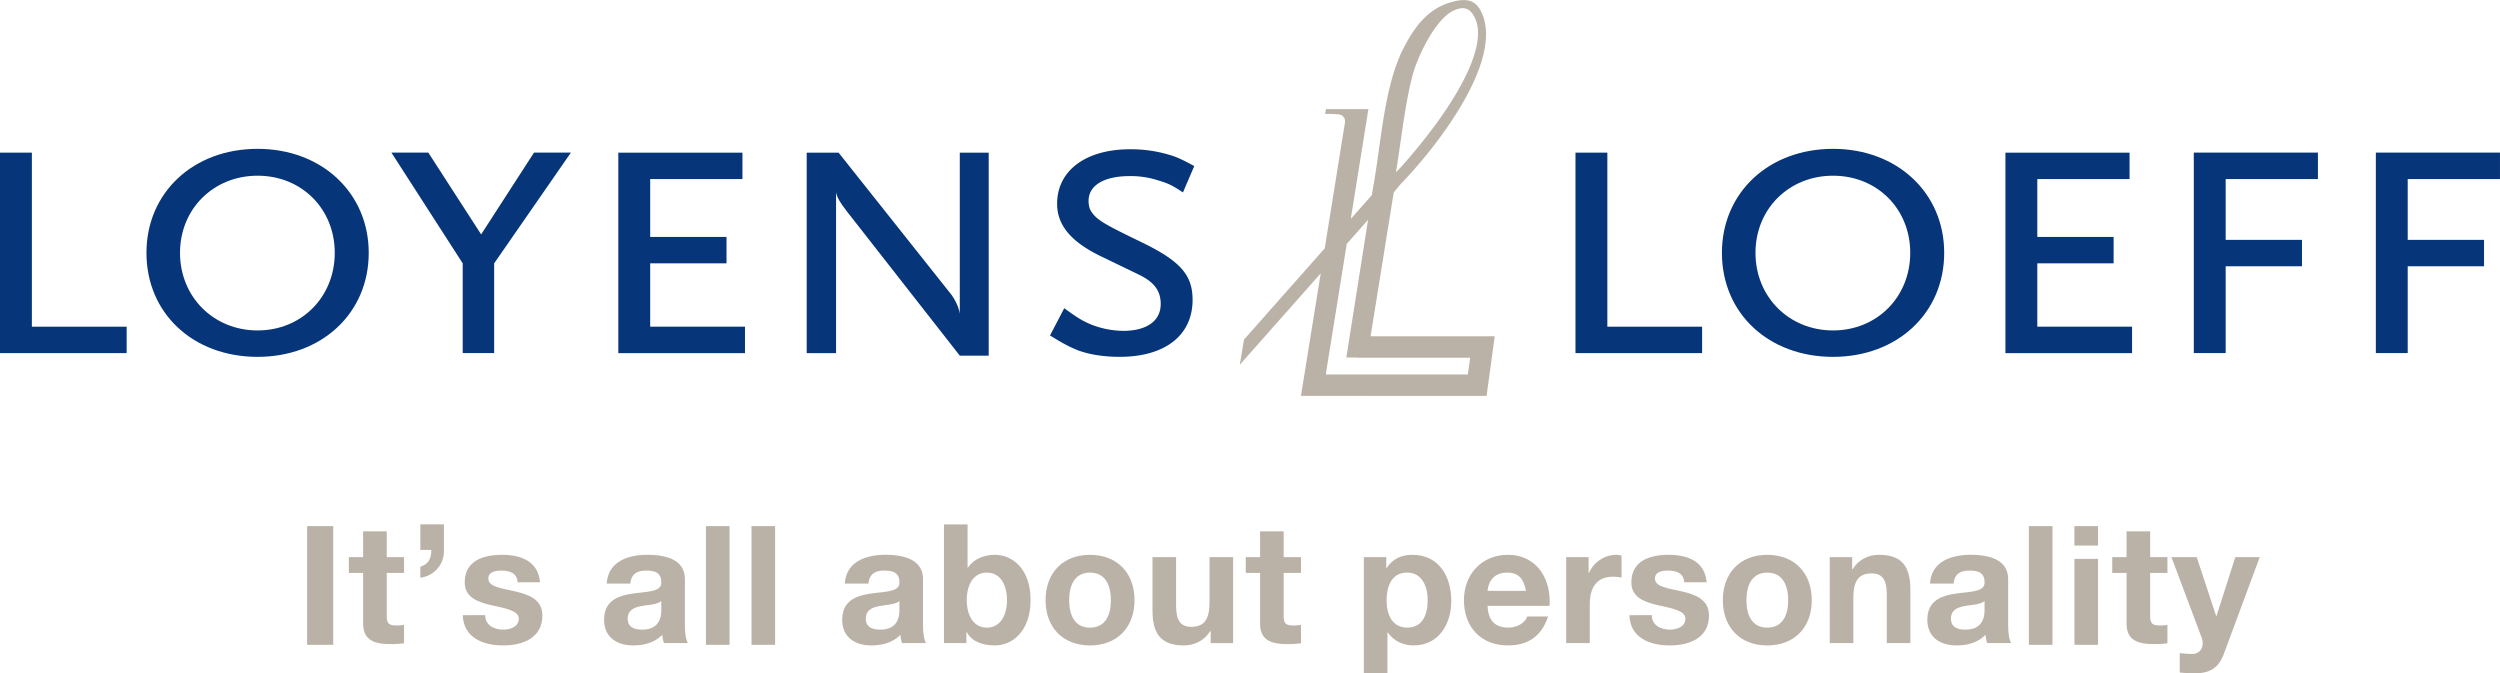 <svg xmlns="http://www.w3.org/2000/svg" xml:space="preserve" width="208.94" height="56.278" viewBox="0 0 208.94 56.278"><g style="fill:#bbb2a7;fill-opacity:1"><path d="m0 0-8.899.001c0 .026.025.181.02.183l1.286 8.003 1.337 1.511-1.35-8.547c-.004-.026-.007-.065-.01-.089h.665v-.014H.144zm-3.607 18.188.085.347c.255 1.165 1.441 3.769 2.676 4.303.615.266 1.028.122 1.316-.544.811-1.874-1.41-5.631-4.638-9.264-.037-.041-.342-.371-.339-.33.278 1.604.489 3.651.9 5.488M-6.099 2.394l1.453 9.021s.428.521.517.61c2.327 2.421 6.304 7.635 5.02 10.604-.36.831-.915.975-1.817.746-1.721-.437-2.579-1.82-3.292-3.292.031.063-.258-.622-.379-1.001-.748-2.341-.921-5.035-1.346-7.37a19.78 19.78 0 0 1-.075-.464L-7.34 9.754l1.105 6.883h-2.658l-.059-.302s.494.016.856-.03a.437.437 0 0 0 .39-.34c.018-.067-.004-.202-.004-.202l-1.262-7.854-5.064-5.721L-14.3.607l5.076 5.735-1.241-7.684 11.639-.004.511 3.74z" style="fill:#bbb2a7;fill-opacity:1;fill-rule:evenodd;stroke:none" transform="matrix(1.333 0 0 -1.333 122.677 31.297)"/></g><g style="fill-opacity:1;fill:#063579"><path d="M0 0v12.569h1.998V1.656h5.941V0Z" style="fill:#063579;fill-opacity:1;fill-rule:nonzero;stroke:none" transform="matrix(1.333 0 0 -1.333 131.673 29.511)"/></g><g style="fill-opacity:1;fill:#063579"><path d="M0 0c0 3.76-2.946 6.521-6.969 6.521-4.049 0-6.967-2.761-6.967-6.521 0-3.787 2.918-6.521 6.967-6.521C-2.946-6.521 0-3.787 0 0m-2.129 0c0-2.762-2.077-4.865-4.84-4.865-2.76 0-4.863 2.103-4.863 4.865 0 2.76 2.103 4.837 4.863 4.837 2.763 0 4.84-2.077 4.84-4.837" style="fill:#063579;fill-opacity:1;fill-rule:nonzero;stroke:none" transform="matrix(1.333 0 0 -1.333 162.488 21.132)"/></g><g style="fill-opacity:1;fill:#063579"><path d="M0 0v12.569h7.782v-1.658H1.998V7.283h4.785V5.627H1.998V1.656H7.94V0Z" style="fill:#063579;fill-opacity:1;fill-rule:nonzero;stroke:none" transform="matrix(1.333 0 0 -1.333 167.606 29.511)"/></g><g style="fill-opacity:1;fill:#063579"><path d="M0 0v-3.813h4.784v-1.656H0v-5.442h-1.999V1.657h7.783V0Z" style="fill:#063579;fill-opacity:1;fill-rule:nonzero;stroke:none" transform="matrix(1.333 0 0 -1.333 186.013 14.963)"/></g><g style="fill-opacity:1;fill:#063579"><path d="M0 0v-3.813h4.785v-1.656H0v-5.442h-1.998V1.657h7.783V0Z" style="fill:#063579;fill-opacity:1;fill-rule:nonzero;stroke:none" transform="matrix(1.333 0 0 -1.333 201.227 14.963)"/></g><g style="fill-opacity:1;fill:#063579"><path d="M0 0v12.569h1.998V1.656h5.943V0Z" style="fill:#063579;fill-opacity:1;fill-rule:nonzero;stroke:none" transform="matrix(1.333 0 0 -1.333 0 29.511)"/></g><g style="fill-opacity:1;fill:#063579"><path d="M0 0c0 3.76-2.945 6.521-6.968 6.521-4.049 0-6.968-2.761-6.968-6.521 0-3.787 2.919-6.521 6.968-6.521C-2.945-6.521 0-3.787 0 0m-2.13 0c0-2.762-2.077-4.865-4.838-4.865S-11.832-2.762-11.832 0c0 2.76 2.103 4.837 4.864 4.837C-4.207 4.837-2.13 2.76-2.13 0" style="fill:#063579;fill-opacity:1;fill-rule:nonzero;stroke:none" transform="matrix(1.333 0 0 -1.333 30.817 21.132)"/></g><g style="fill-opacity:1;fill:#063579"><path d="M0 0v-5.627h-1.972V0l-4.47 6.942h2.314l3.312-5.129 3.314 5.129h2.313z" style="fill:#063579;fill-opacity:1;fill-rule:nonzero;stroke:none" transform="matrix(1.333 0 0 -1.333 41.3 22.009)"/></g><g style="fill-opacity:1;fill:#063579"><path d="M0 0v12.569h7.783v-1.658H1.999V7.283h4.786V5.627H1.999V1.656h5.943V0Z" style="fill:#063579;fill-opacity:1;fill-rule:nonzero;stroke:none" transform="matrix(1.333 0 0 -1.333 51.676 29.511)"/></g><g style="fill-opacity:1;fill:#063579"><path d="m0 0-7.1 9.072c-.421.552-.578.814-.657 1.157V.159h-1.841v12.568h1.999L-.5 3.788c.21-.29.447-.764.5-1.157v10.096h1.813V0Z" style="fill:#063579;fill-opacity:1;fill-rule:nonzero;stroke:none" transform="matrix(1.333 0 0 -1.333 80.215 29.723)"/></g><g style="fill-opacity:1;fill:#063579"><path d="M0 0c-.657.447-.947.578-1.578.763a5.516 5.516 0 0 1-1.762.262c-1.604 0-2.577-.578-2.577-1.551 0-.262.054-.5.159-.657.367-.552.788-.789 3.234-1.972C-.158-4.312.604-5.18.604-6.731c0-2.236-1.734-3.576-4.575-3.576-.945 0-1.841.131-2.577.395-.525.21-.894.394-1.787.945l.893 1.71c.789-.579 1.132-.789 1.63-1a5.557 5.557 0 0 1 2.078-.42c1.473 0 2.34.631 2.34 1.682 0 .842-.421 1.394-1.419 1.867l-2.288 1.105c-1.92.92-2.788 1.972-2.788 3.312 0 2.077 1.789 3.419 4.575 3.419a8.41 8.41 0 0 0 2.341-.315c.578-.158.894-.316 1.682-.737z" style="fill:#063579;fill-opacity:1;fill-rule:nonzero;stroke:none" transform="matrix(1.333 0 0 -1.333 98.866 16.084)"/></g><path d="M117.385 439.057h1.637v-7.443h-1.637z" style="fill:#bbb2a7;fill-opacity:1;fill-rule:nonzero;stroke:none" transform="matrix(1.333 0 0 -1.333 -130.805 629.233)"/><g style="fill:#bbb2a7;fill-opacity:1"><path d="M0 0h1.084v-.99H0v-2.669c0-.5.125-.626.625-.626.167 0 .324.011.459.042V-5.4a5.634 5.634 0 0 0-.865-.052c-.917 0-1.7.198-1.7 1.282v3.18h-.896V0h.896v1.616H0Z" style="fill:#bbb2a7;fill-opacity:1;fill-rule:nonzero;stroke:none" transform="matrix(1.333 0 0 -1.333 32.323 46.562)"/></g><g style="fill:#bbb2a7;fill-opacity:1"><path d="M0 0h1.481v-1.595A1.683 1.683 0 0 0 0-3.346v.688c.532.177.688.542.688 1.053H0Z" style="fill:#bbb2a7;fill-opacity:1;fill-rule:nonzero;stroke:none" transform="matrix(1.333 0 0 -1.333 35.13 43.824)"/></g><g style="fill:#bbb2a7;fill-opacity:1"><path d="M0 0c0-.636.563-.907 1.136-.907.418 0 .97.167.97.688 0 .448-.626.615-1.679.834-.865.198-1.709.479-1.709 1.439 0 1.376 1.188 1.73 2.346 1.73 1.167 0 2.262-.396 2.376-1.72H2.033c-.042.573-.479.73-1.011.73-.334 0-.824-.052-.824-.5 0-.532.845-.605 1.679-.803.865-.198 1.709-.511 1.709-1.512 0-1.418-1.24-1.876-2.46-1.876-1.251 0-2.481.469-2.533 1.897z" style="fill:#bbb2a7;fill-opacity:1;fill-rule:nonzero;stroke:none" transform="matrix(1.333 0 0 -1.333 40.55 51.413)"/></g><g style="fill:#bbb2a7;fill-opacity:1"><path d="M0 0c-.25-.219-.771-.229-1.23-.313-.459-.083-.876-.25-.876-.792s.428-.688.907-.688C-.042-1.793 0-.886 0-.553zm-3.419 1.094c.083 1.377 1.324 1.804 2.533 1.804 1.074 0 2.366-.24 2.366-1.532v-2.805c0-.489.052-.98.188-1.198H.167a2.22 2.22 0 0 0-.105.521c-.469-.49-1.146-.667-1.813-.667-1.032 0-1.835.51-1.835 1.615C-3.565 1.282.062-.031 0 1.178c0 .625-.438.73-.959.73-.573 0-.928-.23-.98-.814z" style="fill:#bbb2a7;fill-opacity:1;fill-rule:nonzero;stroke:none" transform="matrix(1.333 0 0 -1.333 55.268 50.232)"/></g><path d="M142.389 439.057h1.48v-7.443h-1.48zM145.245 439.057h1.48v-7.443h-1.48z" style="fill:#bbb2a7;fill-opacity:1;fill-rule:nonzero;stroke:none" transform="matrix(1.333 0 0 -1.333 -130.805 629.233)"/><g style="fill:#bbb2a7;fill-opacity:1"><path d="M0 0c-.25-.219-.771-.229-1.23-.313-.459-.083-.876-.25-.876-.792s.428-.688.907-.688C-.042-1.793 0-.886 0-.553zm-3.419 1.094c.083 1.377 1.324 1.804 2.533 1.804 1.074 0 2.366-.24 2.366-1.532v-2.805c0-.489.052-.98.188-1.198H.167a2.22 2.22 0 0 0-.105.521c-.469-.49-1.146-.667-1.813-.667-1.032 0-1.835.51-1.835 1.615C-3.565 1.282.062-.031 0 1.178c0 .625-.438.73-.959.73-.573 0-.928-.23-.98-.814z" style="fill:#bbb2a7;fill-opacity:1;fill-rule:nonzero;stroke:none" transform="matrix(1.333 0 0 -1.333 75.168 50.232)"/></g><g style="fill:#bbb2a7;fill-opacity:1"><path d="M0 0c-.876 0-1.261-.813-1.261-1.73 0-.897.385-1.72 1.261-1.72.876 0 1.261.823 1.261 1.72C1.261-.813.876 0 0 0m-2.69 3.023h1.481V.313h.021c.365.552 1.032.803 1.699.803 1.074 0 2.231-.866 2.231-2.836 0-1.97-1.157-2.846-2.231-2.846-.793 0-1.449.24-1.772.834h-.021v-.688H-2.69Z" style="fill:#bbb2a7;fill-opacity:1;fill-rule:nonzero;stroke:none" transform="matrix(1.333 0 0 -1.333 82.478 47.855)"/></g><g style="fill:#bbb2a7;fill-opacity:1"><path d="M0 0c1.011 0 1.313.855 1.313 1.72S1.011 3.45 0 3.45c-1.001 0-1.303-.865-1.303-1.73S-1.001 0 0 0m0 4.566c1.699 0 2.794-1.126 2.794-2.846C2.794.01 1.699-1.116 0-1.116c-1.689 0-2.783 1.126-2.783 2.836 0 1.72 1.094 2.846 2.783 2.846" style="fill:#bbb2a7;fill-opacity:1;fill-rule:nonzero;stroke:none" transform="matrix(1.333 0 0 -1.333 91.094 52.456)"/></g><g style="fill:#bbb2a7;fill-opacity:1"><path d="M0 0h-1.407v.75h-.032C-1.814.135-2.46-.146-3.086-.146c-1.574 0-1.97.886-1.97 2.221v3.314h1.48V2.345c0-.886.251-1.323.949-1.323.803 0 1.146.448 1.146 1.542v2.825H0Z" style="fill:#bbb2a7;fill-opacity:1;fill-rule:nonzero;stroke:none" transform="matrix(1.333 0 0 -1.333 103.06 53.748)"/></g><g style="fill:#bbb2a7;fill-opacity:1"><path d="M0 0h1.084v-.99H0v-2.669c0-.5.125-.626.626-.626.167 0 .323.011.458.042V-5.4a5.634 5.634 0 0 0-.865-.052c-.917 0-1.699.198-1.699 1.282v3.18h-.897V0h.897v1.616H0Z" style="fill:#bbb2a7;fill-opacity:1;fill-rule:nonzero;stroke:none" transform="matrix(1.333 0 0 -1.333 107.284 46.562)"/></g><g style="fill:#bbb2a7;fill-opacity:1"><path d="M0 0c0 .865-.344 1.741-1.293 1.741-.969 0-1.282-.865-1.282-1.741 0-.875.334-1.709 1.293-1.709C-.313-1.709 0-.875 0 0m-4.003 2.711h1.407v-.689h.021c.365.584.938.834 1.605.834 1.689 0 2.45-1.365 2.45-2.897 0-1.439-.782-2.784-2.366-2.784-.657 0-1.251.282-1.616.813h-.021v-2.565h-1.48z" style="fill:#bbb2a7;fill-opacity:1;fill-rule:nonzero;stroke:none" transform="matrix(1.333 0 0 -1.333 119.32 50.176)"/></g><g style="fill:#bbb2a7;fill-opacity:1"><path d="M0 0c-.136.751-.458 1.147-1.178 1.147-.959 0-1.199-.73-1.23-1.147zm-2.408-.938c.042-.949.49-1.366 1.324-1.366.594 0 1.073.365 1.167.699h1.303C.97-2.887.083-3.419-1.136-3.419c-1.699 0-2.752 1.168-2.752 2.835 0 1.616 1.115 2.846 2.752 2.846 1.834 0 2.731-1.542 2.616-3.2z" style="fill:#bbb2a7;fill-opacity:1;fill-rule:nonzero;stroke:none" transform="matrix(1.333 0 0 -1.333 127.533 49.384)"/></g><g style="fill:#bbb2a7;fill-opacity:1"><path d="M0 0h1.407v-1.001h.021c.281.678.98 1.147 1.72 1.147.115 0 .219-.021.323-.052v-1.376a2.714 2.714 0 0 1-.531.052c-1.095 0-1.46-.771-1.46-1.73v-2.429H0Z" style="fill:#bbb2a7;fill-opacity:1;fill-rule:nonzero;stroke:none" transform="matrix(1.333 0 0 -1.333 130.895 46.562)"/></g><g style="fill:#bbb2a7;fill-opacity:1"><path d="M0 0c0-.636.563-.907 1.136-.907.417 0 .97.167.97.688 0 .448-.626.615-1.679.834-.865.198-1.709.479-1.709 1.439 0 1.376 1.188 1.73 2.345 1.73 1.168 0 2.262-.396 2.377-1.72H2.033c-.042.573-.48.73-1.011.73-.334 0-.824-.052-.824-.5 0-.532.844-.605 1.679-.803.865-.198 1.709-.511 1.709-1.512 0-1.418-1.241-1.876-2.46-1.876-1.251 0-2.481.469-2.533 1.897z" style="fill:#bbb2a7;fill-opacity:1;fill-rule:nonzero;stroke:none" transform="matrix(1.333 0 0 -1.333 138.052 51.413)"/></g><g style="fill:#bbb2a7;fill-opacity:1"><path d="M0 0c1.011 0 1.314.855 1.314 1.72S1.011 3.45 0 3.45c-1.001 0-1.303-.865-1.303-1.73S-1.001 0 0 0m0 4.566c1.699 0 2.794-1.126 2.794-2.846C2.794.01 1.699-1.116 0-1.116c-1.689 0-2.783 1.126-2.783 2.836 0 1.72 1.094 2.846 2.783 2.846" style="fill:#bbb2a7;fill-opacity:1;fill-rule:nonzero;stroke:none" transform="matrix(1.333 0 0 -1.333 147.697 52.456)"/></g><g style="fill:#bbb2a7;fill-opacity:1"><path d="M0 0h1.407v-.75h.032c.375.615 1.021.896 1.646.896 1.575 0 1.971-.886 1.971-2.221v-3.314h-1.48v3.044c0 .886-.251 1.323-.949 1.323-.803 0-1.147-.448-1.147-1.542v-2.825H0Z" style="fill:#bbb2a7;fill-opacity:1;fill-rule:nonzero;stroke:none" transform="matrix(1.333 0 0 -1.333 152.922 46.562)"/></g><g style="fill:#bbb2a7;fill-opacity:1"><path d="M0 0c-.25-.219-.771-.229-1.23-.313-.459-.083-.876-.25-.876-.792s.427-.688.907-.688C-.042-1.793 0-.886 0-.553zm-3.42 1.094c.084 1.377 1.325 1.804 2.534 1.804 1.073 0 2.366-.24 2.366-1.532v-2.805c0-.489.052-.98.188-1.198H.167a2.17 2.17 0 0 0-.105.521c-.469-.49-1.146-.667-1.814-.667-1.031 0-1.834.51-1.834 1.615C-3.565 1.282.062-.031 0 1.178c0 .625-.438.73-.959.73-.574 0-.928-.23-.98-.814z" style="fill:#bbb2a7;fill-opacity:1;fill-rule:nonzero;stroke:none" transform="matrix(1.333 0 0 -1.333 165.86 50.232)"/></g><path d="M225.334 439.057h1.481v-7.443h-1.481zM228.19 437.003h1.481v-5.389h-1.481zm1.48.834h-1.481v1.22h1.481z" style="fill:#bbb2a7;fill-opacity:1;fill-rule:nonzero;stroke:none" transform="matrix(1.333 0 0 -1.333 -130.805 629.233)"/><g style="fill:#bbb2a7;fill-opacity:1"><path d="M0 0h1.084v-.99H0v-2.669c0-.5.125-.626.626-.626.167 0 .323.011.458.042V-5.4a5.634 5.634 0 0 0-.865-.052c-.917 0-1.699.198-1.699 1.282v3.18h-.897V0h.897v1.616H0Z" style="fill:#bbb2a7;fill-opacity:1;fill-rule:nonzero;stroke:none" transform="matrix(1.333 0 0 -1.333 179.701 46.562)"/></g><g style="fill:#bbb2a7;fill-opacity:1"><path d="M0 0c-.323-.865-.844-1.22-1.856-1.22-.302 0-.604.021-.906.052v1.22c.281-.031.573-.063.865-.052.386.041.573.344.573.677 0 .115-.021.23-.062.334l-1.898 5.056h1.585l1.219-3.69h.021l1.178 3.69h1.533z" style="fill:#bbb2a7;fill-opacity:1;fill-rule:nonzero;stroke:none" transform="matrix(1.333 0 0 -1.333 185.858 54.652)"/></g></svg>